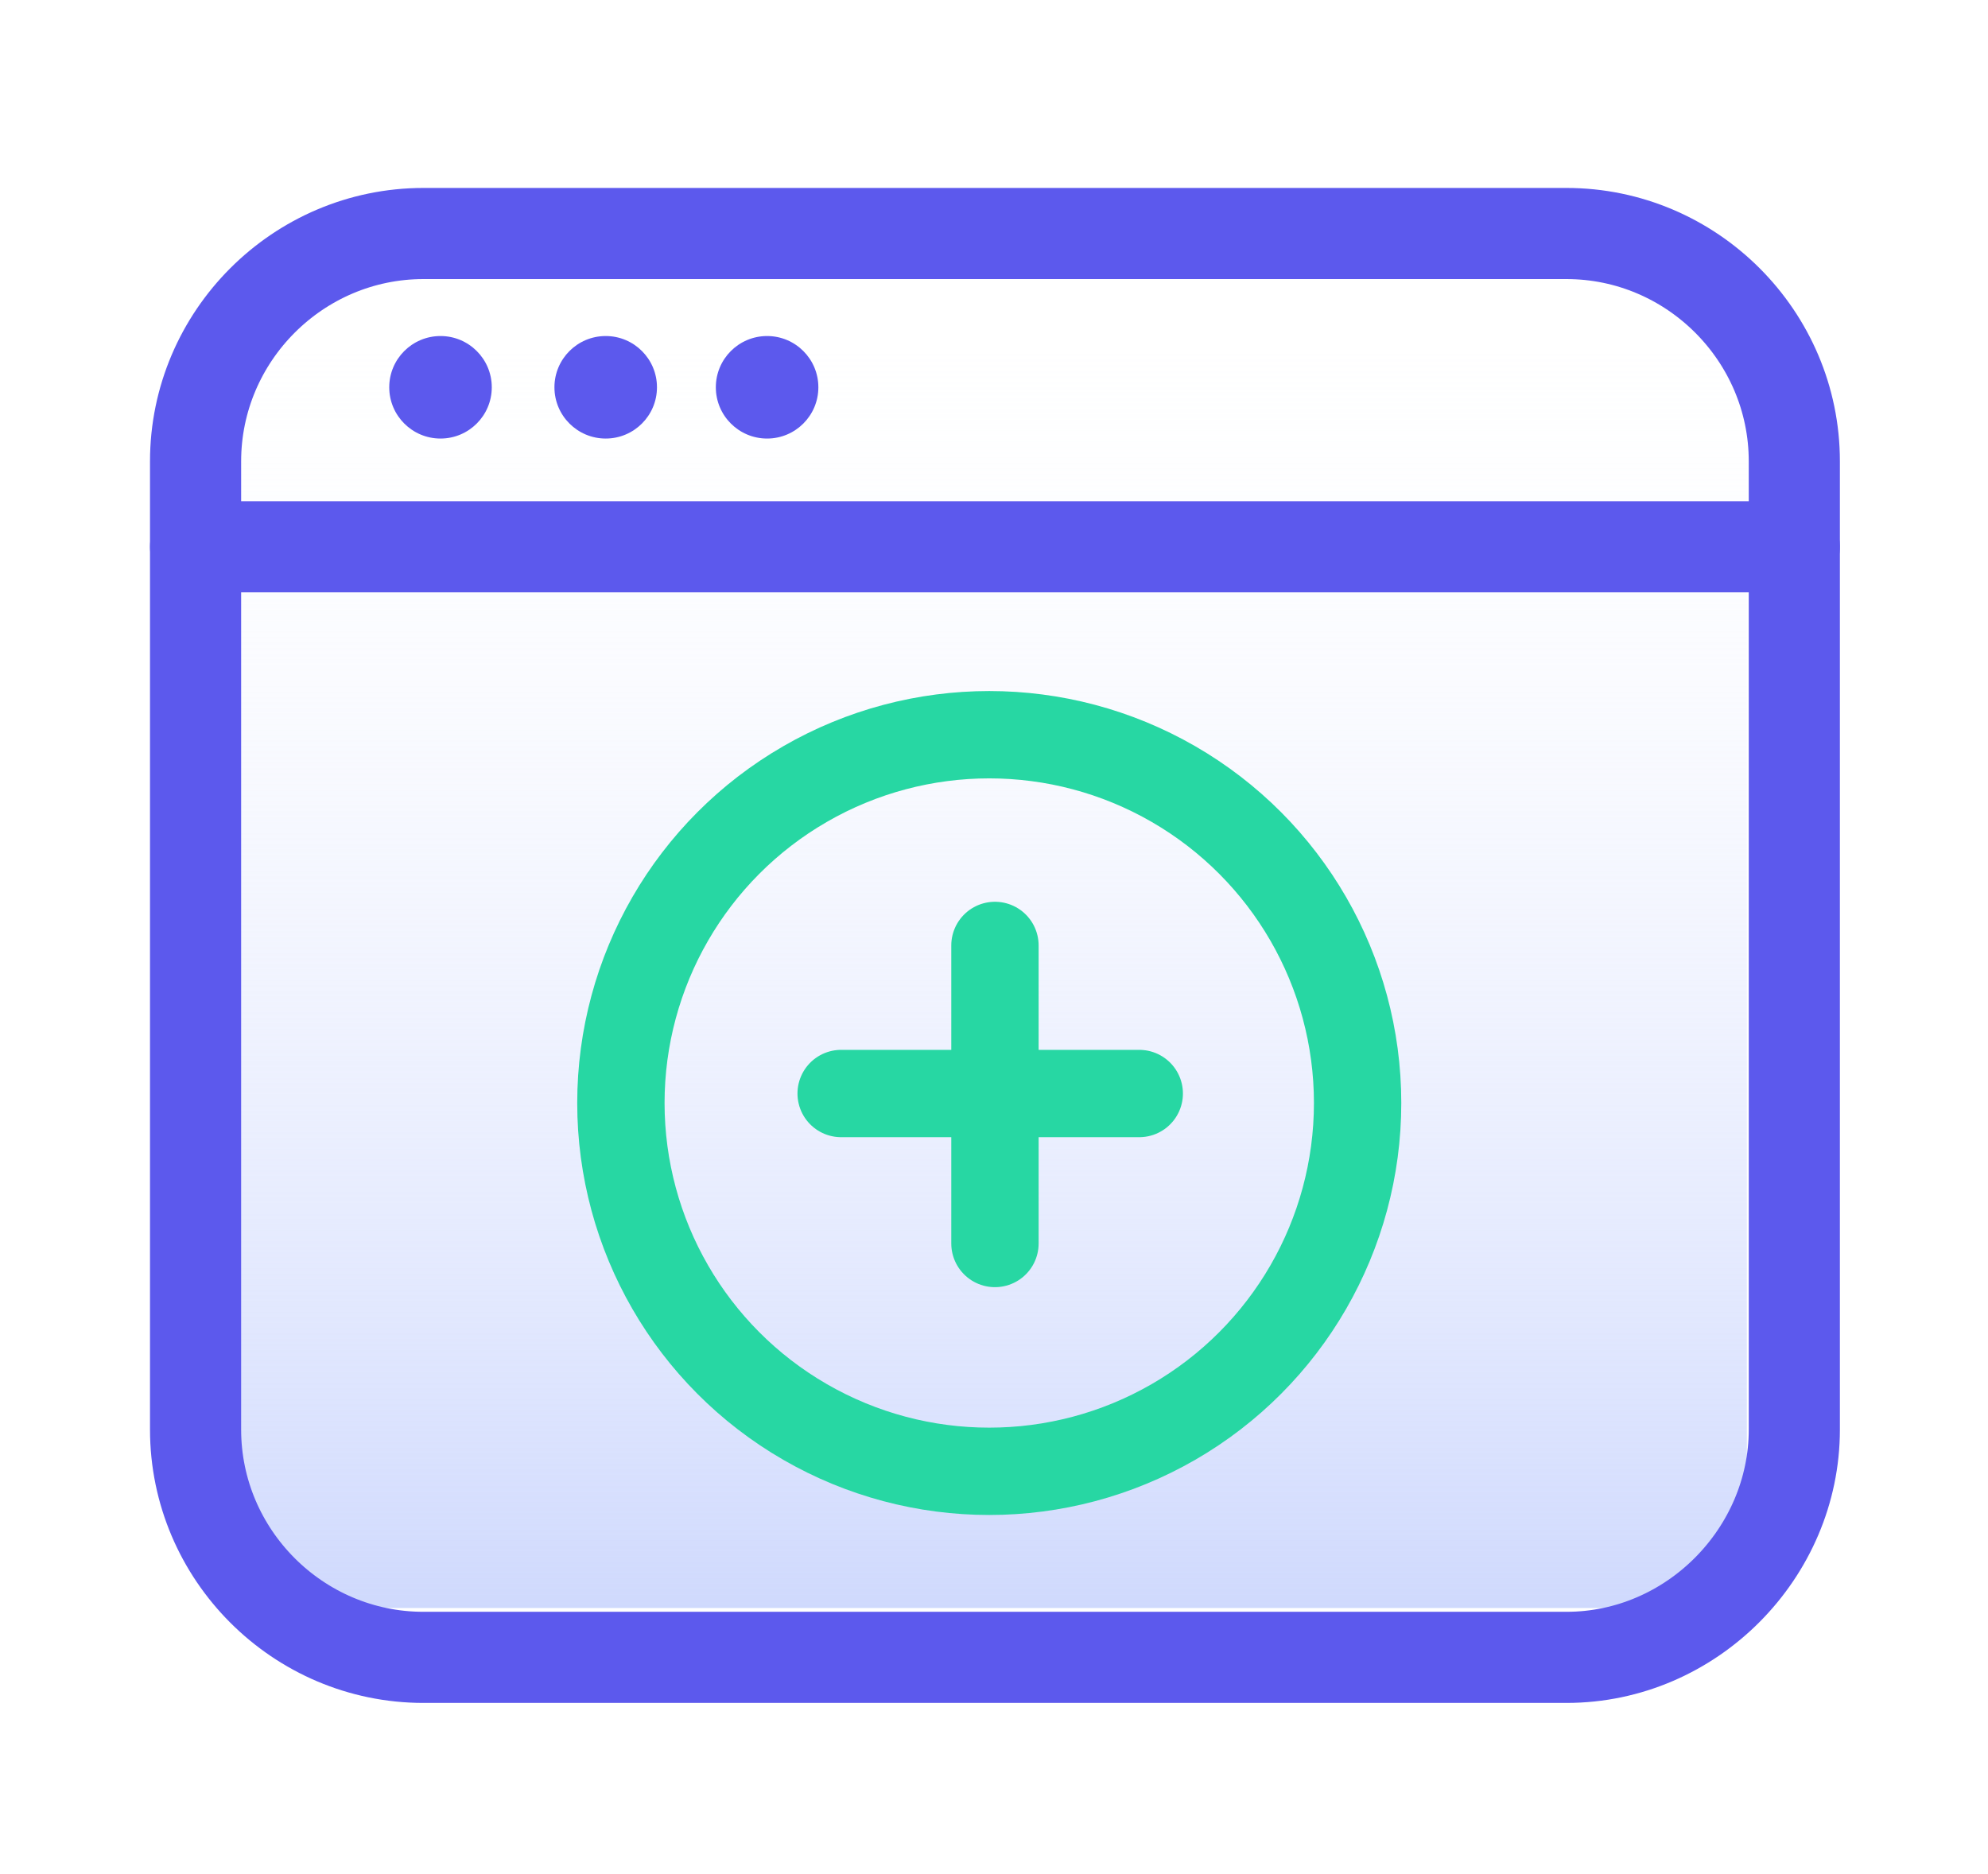 <?xml version="1.0" encoding="utf-8"?>
<!-- Generator: Adobe Illustrator 22.1.0, SVG Export Plug-In . SVG Version: 6.00 Build 0)  -->
<svg version="1.1" id="Layer_1" xmlns="http://www.w3.org/2000/svg" xmlns:xlink="http://www.w3.org/1999/xlink" x="0px" y="0px"
	 viewBox="0 0 104.7 98.7" style="enable-background:new 0 0 104.7 98.7;" xml:space="preserve">
<style type="text/css">
	.st0{fill:url(#SVGID_1_);}
	.st1{fill:none;stroke:#5C59ED;stroke-width:4.8;stroke-linecap:round;stroke-linejoin:round;stroke-miterlimit:10;}
	.st2{fill:#5C59ED;}
	.st3{fill:none;stroke:#27D7A3;stroke-width:4.6;stroke-linecap:round;stroke-linejoin:round;stroke-miterlimit:10;}
</style>
<linearGradient id="SVGID_1_" gradientUnits="userSpaceOnUse" x1="52.14" y1="11.917" x2="52.14" y2="85.003">
	<stop  offset="0" style="stop-color:#FFFFFF;stop-opacity:0"/>
	<stop  offset="1" style="stop-color:#CFD9FD"/>
</linearGradient>
<rect x="12.3" y="18.5" class="st0" width="79.7" height="66.2"/>
<path class="st1" d="M82.5,87.3H22.3c-6.6,0-12-5.4-12-12v-51c0-6.6,5.4-12,12-12h60.2c6.6,0,12,5.4,12,12v51
	C94.5,81.8,89.1,87.3,82.5,87.3z"/>
<line class="st1" x1="10.3" y1="28.8" x2="94.5" y2="28.8"/>
<circle class="st2" cx="23.2" cy="20.4" r="2.7"/>
<circle class="st2" cx="31.9" cy="20.4" r="2.7"/>
<circle class="st2" cx="40.4" cy="20.4" r="2.7"/>
<circle class="st3" cx="52.1" cy="58.1" r="19.4"/>
<g>
	<line class="st3" x1="52.4" y1="49.8" x2="52.4" y2="65.5"/>
	<line class="st3" x1="44.3" y1="57.6" x2="60" y2="57.6"/>
</g>
</svg>

